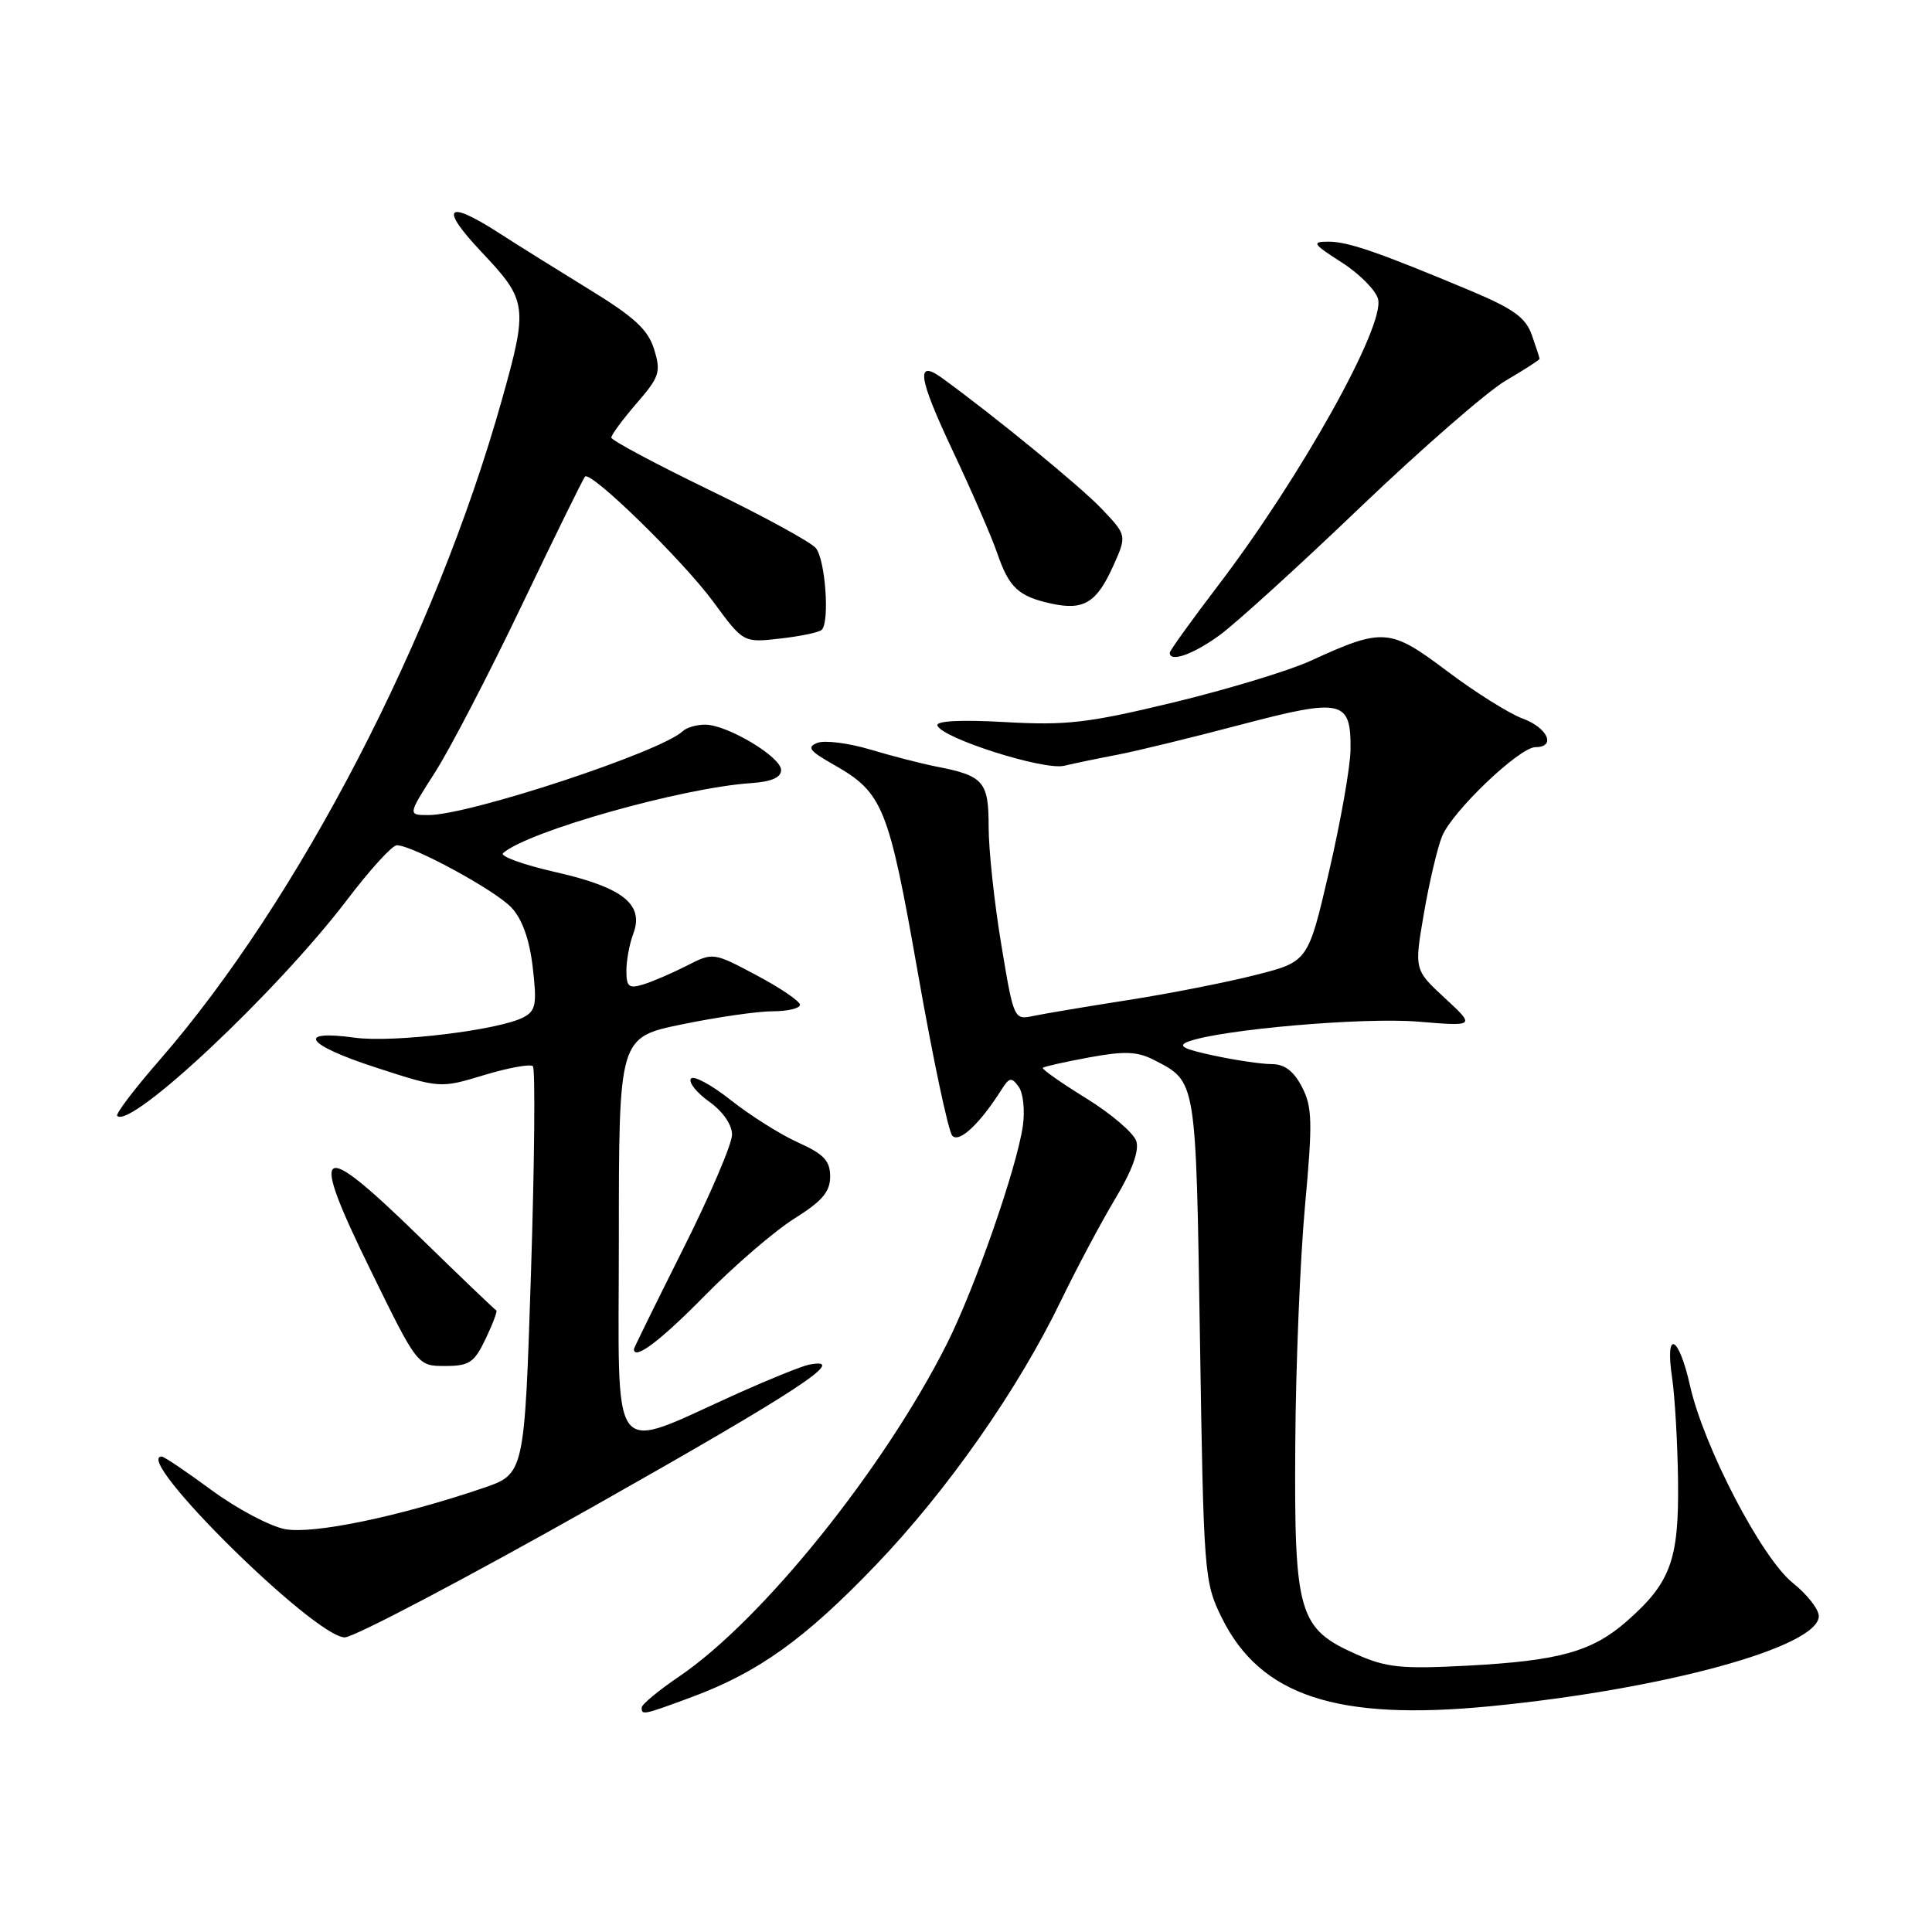 <?xml version="1.0" encoding="UTF-8" standalone="no"?>
<!DOCTYPE svg PUBLIC "-//W3C//DTD SVG 1.1//EN" "http://www.w3.org/Graphics/SVG/1.1/DTD/svg11.dtd" >
<svg xmlns="http://www.w3.org/2000/svg" xmlns:xlink="http://www.w3.org/1999/xlink" version="1.1" viewBox="0 0 256 256">
 <g >
 <path fill="currentColor"
d=" M 91.71 224.85 C 100.51 221.58 106.66 217.17 116.03 207.40 C 125.54 197.48 134.91 184.10 140.60 172.31 C 142.68 168.02 145.91 161.95 147.78 158.83 C 150.00 155.14 150.97 152.48 150.57 151.21 C 150.22 150.13 147.23 147.57 143.91 145.52 C 140.59 143.47 138.01 141.66 138.18 141.49 C 138.36 141.32 141.13 140.70 144.33 140.11 C 149.02 139.25 150.71 139.32 152.91 140.45 C 158.56 143.37 158.46 142.78 159.00 177.40 C 159.49 208.69 159.56 209.62 161.88 214.34 C 167.00 224.73 177.15 228.07 197.52 226.08 C 220.56 223.83 241.00 218.22 241.00 214.14 C 241.00 213.24 239.45 211.26 237.56 209.75 C 233.43 206.46 225.75 191.70 223.93 183.58 C 222.43 176.88 220.59 176.08 221.56 182.55 C 221.93 185.05 222.29 191.23 222.35 196.30 C 222.47 206.71 221.37 209.71 215.58 214.80 C 210.97 218.85 206.64 220.06 194.42 220.71 C 185.71 221.17 183.72 220.97 179.74 219.21 C 172.06 215.81 171.48 213.83 171.63 191.50 C 171.69 181.05 172.28 166.78 172.92 159.78 C 173.94 148.66 173.89 146.69 172.52 144.03 C 171.42 141.92 170.21 141.00 168.52 141.00 C 167.19 141.00 163.71 140.49 160.80 139.86 C 156.71 138.99 155.96 138.56 157.50 138.00 C 161.88 136.40 180.63 134.78 187.87 135.37 C 195.50 136.00 195.50 136.00 191.45 132.25 C 187.39 128.50 187.39 128.50 188.68 121.00 C 189.39 116.88 190.48 112.28 191.09 110.79 C 192.47 107.46 201.34 99.00 203.46 99.00 C 206.23 99.00 205.08 96.43 201.75 95.21 C 199.96 94.55 195.46 91.72 191.75 88.93 C 184.17 83.22 183.28 83.15 173.62 87.58 C 170.77 88.88 162.60 91.36 155.47 93.08 C 144.16 95.81 141.31 96.14 133.19 95.68 C 127.36 95.35 124.01 95.52 124.21 96.13 C 124.77 97.80 138.30 102.11 141.00 101.47 C 142.38 101.14 145.53 100.49 148.00 100.02 C 150.47 99.55 157.83 97.76 164.35 96.04 C 177.90 92.47 179.03 92.73 178.95 99.37 C 178.92 101.64 177.64 108.88 176.11 115.46 C 173.33 127.42 173.33 127.42 166.41 129.18 C 162.61 130.15 155.00 131.65 149.50 132.51 C 144.00 133.37 138.34 134.32 136.92 134.62 C 134.36 135.16 134.32 135.09 132.67 125.13 C 131.75 119.61 131.00 112.61 131.00 109.58 C 131.00 103.53 130.35 102.79 124.00 101.56 C 122.08 101.18 118.16 100.17 115.29 99.31 C 112.43 98.46 109.29 98.06 108.32 98.43 C 106.87 98.99 107.25 99.50 110.43 101.30 C 117.01 105.03 117.73 106.80 121.64 129.01 C 123.62 140.28 125.67 149.95 126.19 150.50 C 127.11 151.47 129.83 148.92 132.70 144.39 C 133.74 142.75 134.04 142.69 134.98 144.00 C 135.58 144.82 135.83 147.17 135.53 149.21 C 134.71 154.82 129.18 170.68 125.47 178.06 C 117.12 194.64 100.99 214.69 89.98 222.15 C 87.27 223.99 85.04 225.84 85.03 226.25 C 84.99 227.31 85.25 227.25 91.71 224.85 Z  M 78.52 199.68 C 105.87 184.23 112.69 179.75 107.18 180.83 C 106.26 181.01 102.07 182.70 97.87 184.58 C 80.41 192.41 82.00 194.45 82.00 164.18 C 82.00 137.45 82.00 137.45 90.38 135.73 C 94.99 134.78 100.39 134.00 102.38 134.00 C 104.37 134.00 106.00 133.61 106.00 133.14 C 106.00 132.67 103.41 130.91 100.25 129.23 C 94.51 126.18 94.50 126.18 91.00 127.96 C 89.08 128.94 86.49 130.06 85.25 130.44 C 83.33 131.03 83.00 130.77 83.00 128.63 C 83.00 127.26 83.41 125.06 83.90 123.76 C 85.39 119.85 82.57 117.60 73.66 115.57 C 69.34 114.59 66.19 113.45 66.66 113.04 C 69.92 110.16 90.42 104.37 99.50 103.77 C 102.23 103.58 103.50 103.03 103.50 102.03 C 103.50 100.30 96.39 96.04 93.45 96.02 C 92.32 96.01 90.97 96.40 90.45 96.90 C 87.55 99.63 62.18 108.00 56.78 108.00 C 54.02 108.00 54.02 108.00 57.63 102.36 C 59.62 99.26 64.81 89.26 69.17 80.14 C 73.53 71.03 77.29 63.38 77.52 63.15 C 78.30 62.36 90.48 74.26 94.50 79.72 C 98.50 85.17 98.50 85.17 103.39 84.61 C 106.07 84.31 108.55 83.79 108.89 83.45 C 109.96 82.37 109.36 74.14 108.10 72.62 C 107.43 71.82 101.06 68.34 93.94 64.90 C 86.83 61.45 81.00 58.34 81.00 57.98 C 81.00 57.63 82.50 55.59 84.34 53.46 C 87.39 49.94 87.60 49.30 86.68 46.30 C 85.88 43.69 84.07 42.02 78.08 38.35 C 73.91 35.79 68.51 32.42 66.08 30.85 C 59.11 26.36 58.18 27.44 63.85 33.44 C 69.88 39.82 69.99 40.59 66.49 53.02 C 57.67 84.40 39.58 119.28 21.15 140.46 C 17.81 144.29 15.28 147.62 15.53 147.86 C 17.32 149.65 36.75 131.38 45.99 119.23 C 49.01 115.25 51.97 112.00 52.58 112.00 C 54.65 112.00 65.62 117.96 67.77 120.26 C 69.19 121.77 70.16 124.47 70.59 128.17 C 71.16 133.05 71.00 133.93 69.38 134.79 C 66.19 136.49 52.09 138.20 47.02 137.50 C 39.14 136.42 40.52 138.43 49.71 141.42 C 58.31 144.22 58.31 144.22 64.16 142.45 C 67.38 141.48 70.28 140.95 70.61 141.28 C 70.94 141.61 70.83 153.90 70.36 168.60 C 69.50 195.31 69.50 195.31 64.00 197.18 C 52.88 200.96 41.50 203.32 37.77 202.62 C 35.77 202.24 31.40 199.92 28.06 197.47 C 24.72 195.01 21.74 193.00 21.43 193.00 C 17.46 193.00 41.62 216.88 45.67 216.96 C 46.86 216.98 61.64 209.20 78.52 199.68 Z  M 64.36 177.38 C 65.31 175.38 65.94 173.70 65.76 173.63 C 65.58 173.56 60.95 169.13 55.47 163.78 C 42.05 150.70 40.88 151.54 49.12 168.34 C 55.32 181.00 55.32 181.00 58.98 181.00 C 62.19 181.00 62.84 180.56 64.36 177.38 Z  M 93.35 171.72 C 97.28 167.72 102.64 163.11 105.25 161.47 C 108.93 159.17 110.00 157.92 110.00 155.90 C 110.00 153.81 109.17 152.93 105.78 151.40 C 103.45 150.36 99.43 147.82 96.83 145.77 C 94.23 143.71 91.85 142.44 91.54 142.94 C 91.23 143.44 92.33 144.81 93.99 145.99 C 95.78 147.27 97.00 149.03 97.00 150.35 C 97.00 151.57 94.08 158.40 90.50 165.53 C 86.93 172.66 84.00 178.61 84.00 178.75 C 83.99 180.32 87.48 177.69 93.35 171.72 Z  M 161.60 84.17 C 163.74 82.61 172.15 74.97 180.27 67.19 C 188.40 59.42 197.06 51.88 199.52 50.43 C 201.99 48.99 204.00 47.69 204.00 47.55 C 204.00 47.41 203.54 45.99 202.98 44.40 C 202.16 42.07 200.54 40.91 194.80 38.50 C 182.60 33.39 178.59 32.01 176.00 32.02 C 173.76 32.03 173.95 32.32 177.78 34.77 C 180.13 36.27 182.30 38.46 182.60 39.63 C 183.53 43.20 172.31 63.30 161.40 77.59 C 157.88 82.21 155.00 86.21 155.00 86.49 C 155.00 87.81 158.07 86.73 161.60 84.17 Z  M 147.49 75.03 C 149.33 70.94 149.33 70.94 145.92 67.36 C 143.04 64.36 131.98 55.30 124.86 50.11 C 121.29 47.52 121.65 49.99 126.25 59.75 C 128.78 65.11 131.43 71.22 132.14 73.31 C 133.70 77.85 134.94 79.02 139.26 79.97 C 143.59 80.92 145.29 79.90 147.49 75.03 Z "/>
</g>
</svg>